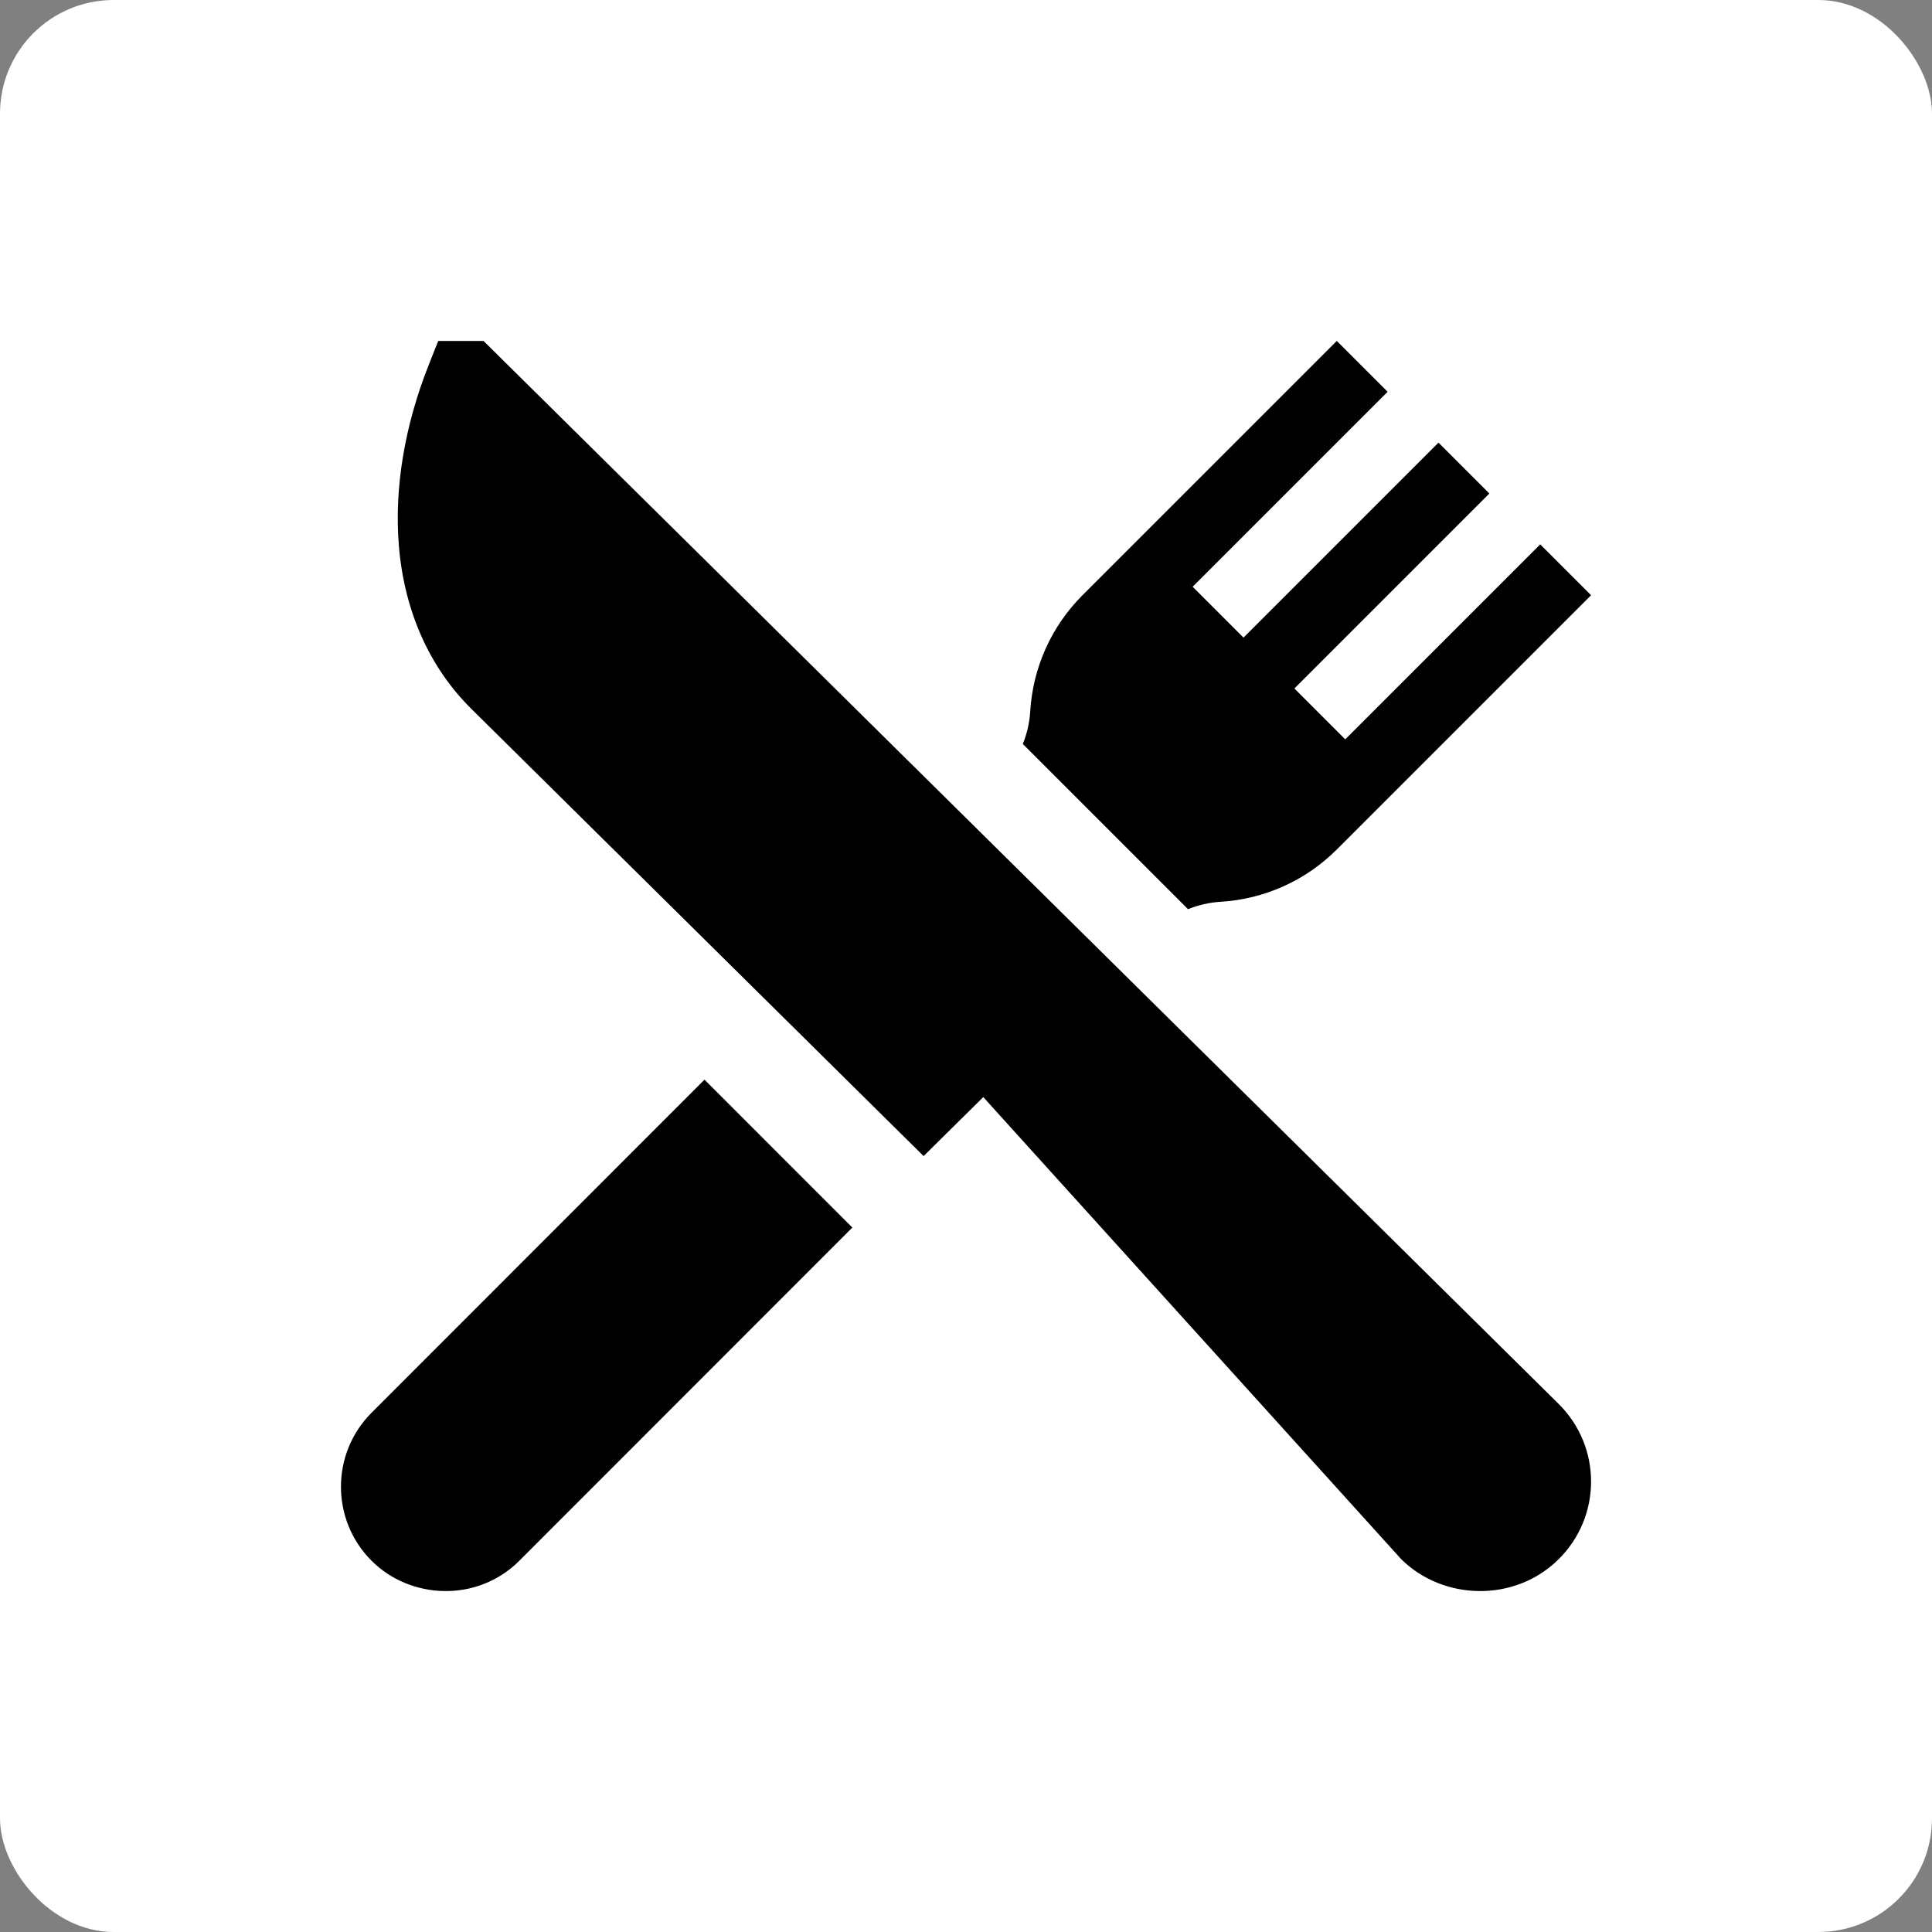 <?xml version="1.0" encoding="UTF-8"?>
<svg width="34px" height="34px" viewBox="0 0 34 34" version="1.1" xmlns="http://www.w3.org/2000/svg" xmlns:xlink="http://www.w3.org/1999/xlink">
    <rect x="0" y="0" width="34" height="34" fill="#808080" stroke="none"/>
    <!-- Generator: Sketch 59.1 (86144) - https://sketch.com -->
    <title>icon</title>
    <desc>Created with Sketch.</desc>
    <g id="Page-1" stroke="none" stroke-width="1" fill="none" fill-rule="evenodd">
        <g id="Default_iconOverflow" transform="translate(-25, -621)">
            <g id="Bottom-sheet" transform="translate(0, 555)">
                <g id="Ajanlott-mosdo">
                    <g id="icon" transform="translate(25, 66)">
                        <rect id="Rectangle" fill="#FFFFFF" x="0" y="0" width="34" height="34" rx="2"></rect>
                        <g id="restaurant-(1)" transform="translate(6, 6)" fill="#000000" fill-rule="nonzero">
                            <path d="M21.428,18.705 L12.703,10.079 L2.509,0 L1.712,0 L1.55,0.409 C1.12,1.487 0.937,2.591 1.019,3.599 C1.113,4.749 1.555,5.744 2.297,6.477 L10.254,14.345 L11.304,13.307 L18.661,21.441 C19.393,22.165 20.653,22.208 21.428,21.441 C22.191,20.687 22.191,19.46 21.428,18.705 Z" id="Path"></path>
                            <path d="M6.398,13 L0.538,18.863 C-0.179,19.581 -0.179,20.748 0.538,21.466 C1.219,22.148 2.398,22.208 3.14,21.466 L9,15.603 L6.398,13 Z" id="Path"></path>
                            <path d="M21.105,3.58 L17.674,7.011 L16.779,6.116 L20.21,2.685 L19.315,1.79 L15.884,5.221 L14.989,4.326 L18.42,0.895 L17.525,0 L13.05,4.475 C12.503,5.022 12.176,5.749 12.13,6.522 C12.118,6.717 12.074,6.91 12,7.093 L14.907,10 C15.09,9.926 15.283,9.882 15.478,9.87 C16.251,9.824 16.978,9.497 17.525,8.95 L22,4.475 L21.105,3.58 Z" id="Path"></path>
                        </g>
                    </g>
                </g>
            </g>
        </g>
    </g>
</svg>